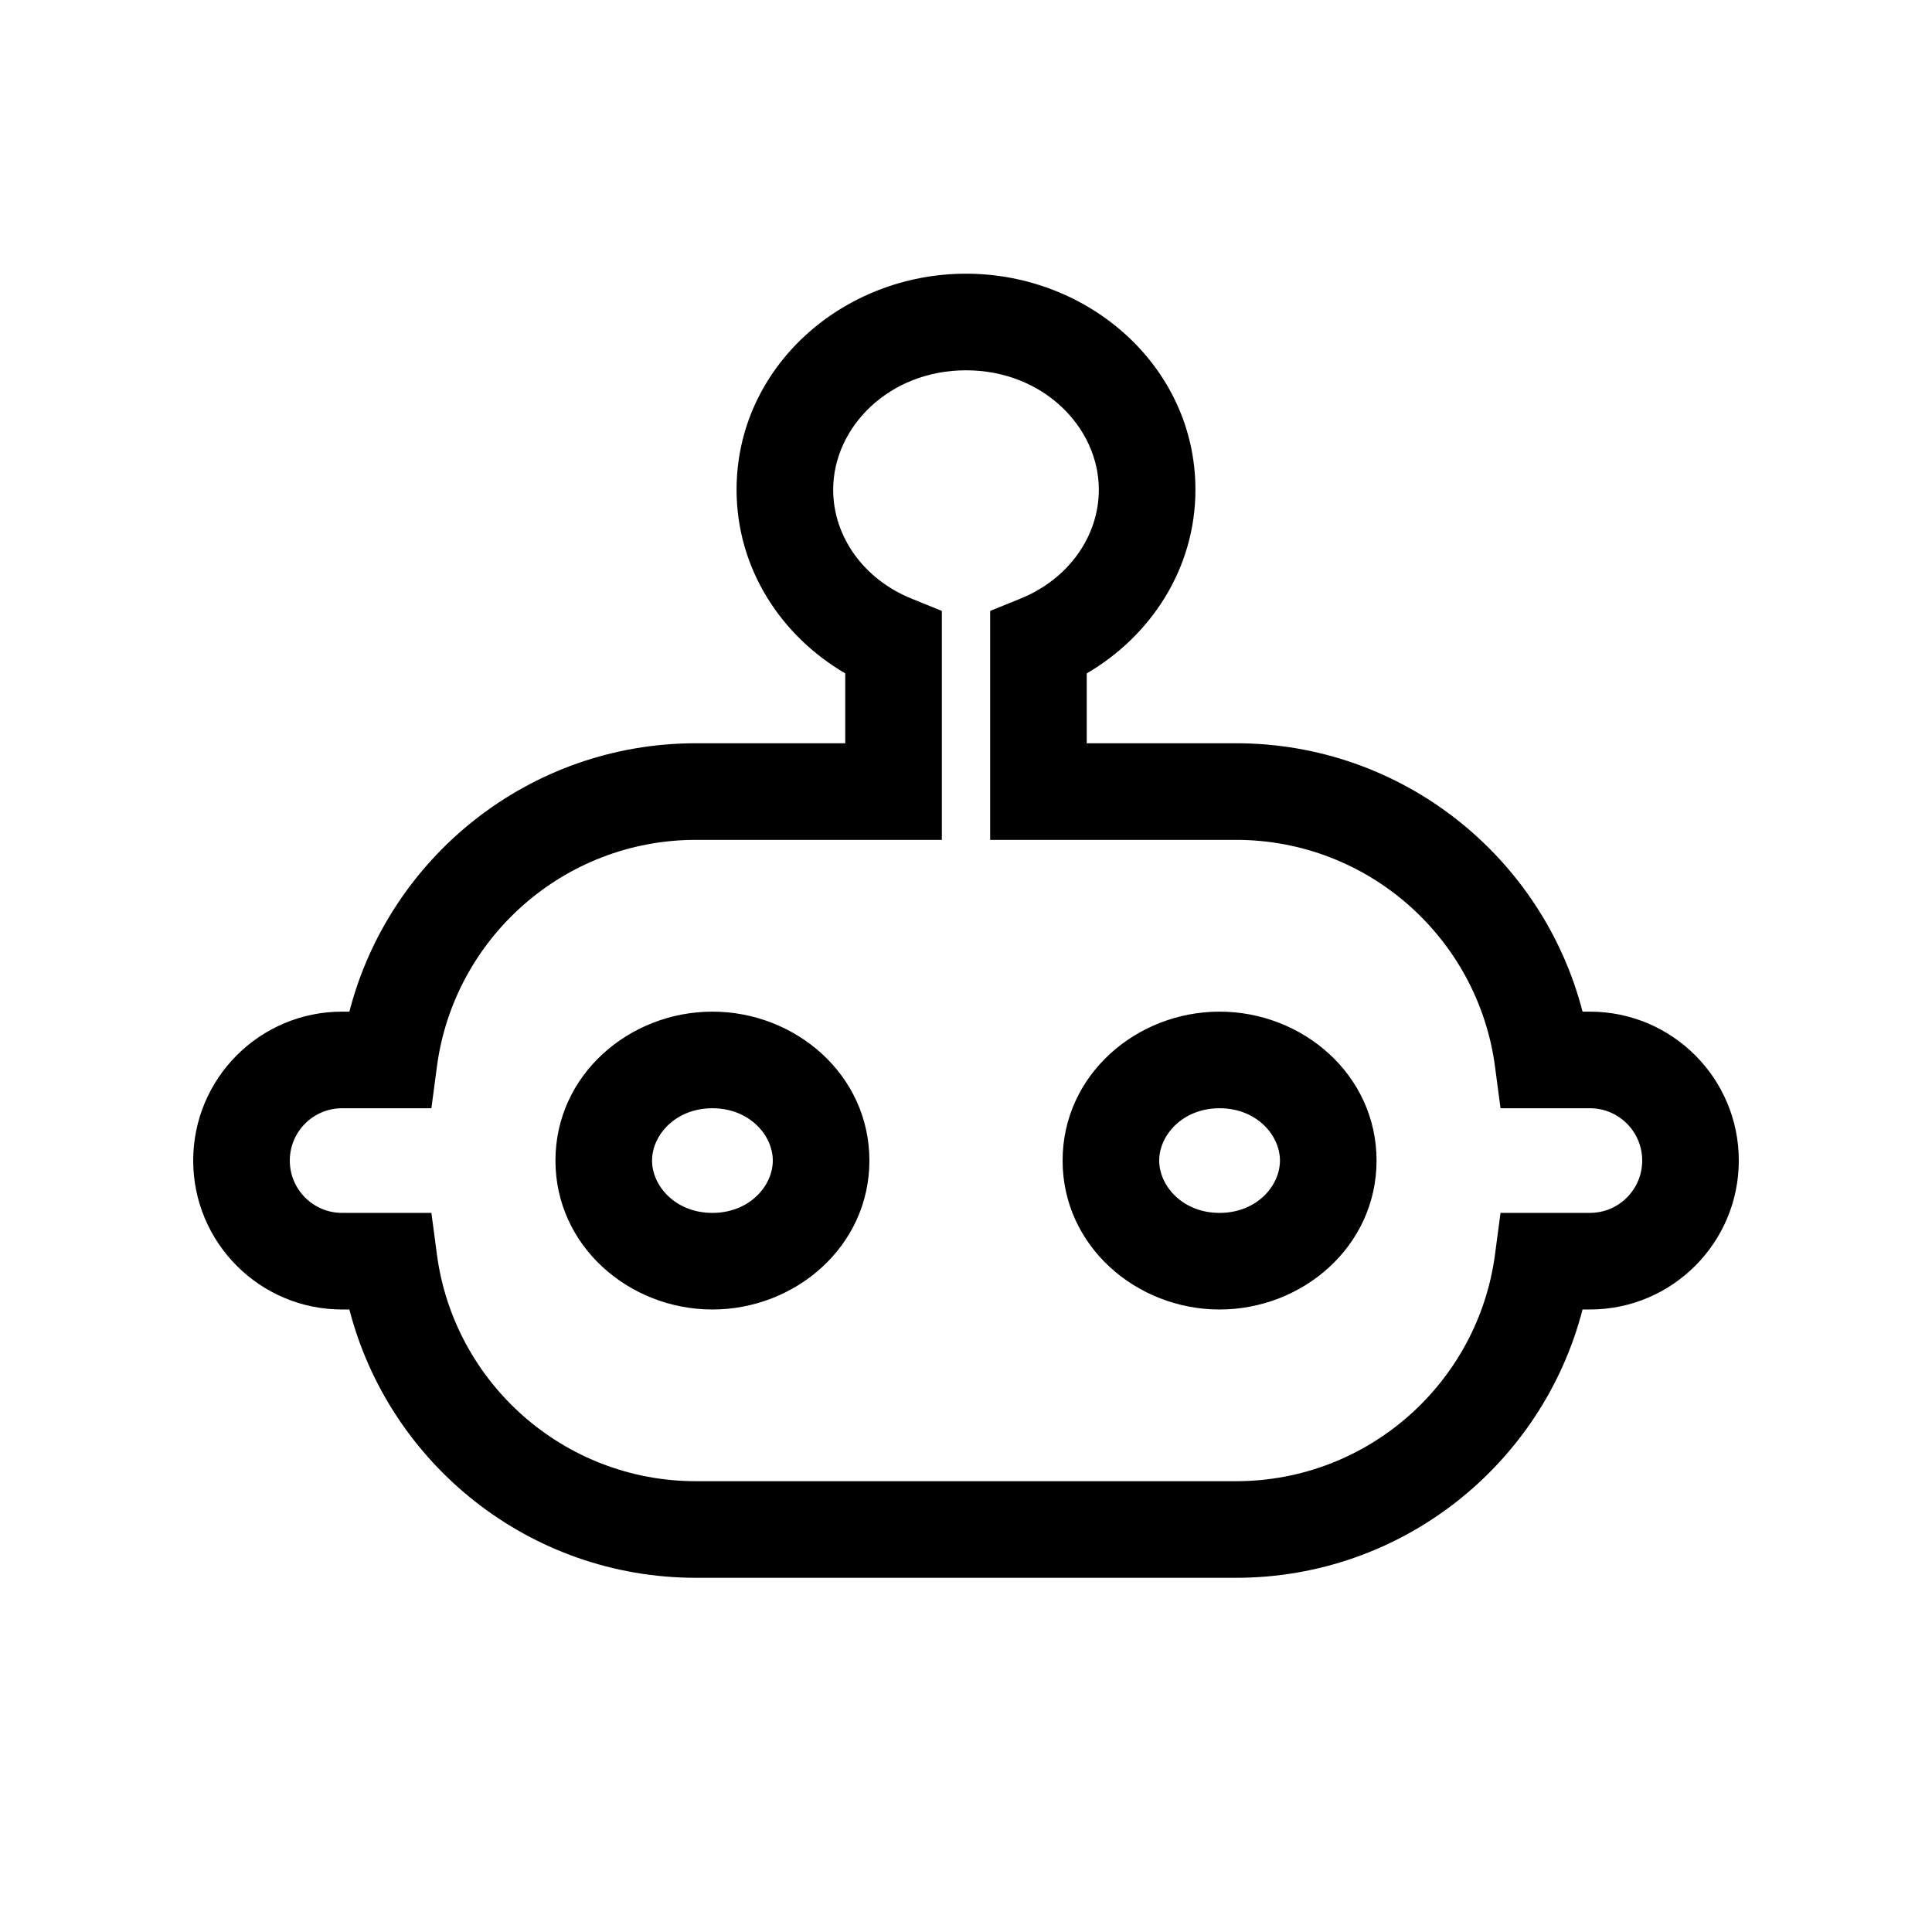 <svg width="24" height="24" viewBox="0 0 24 24" fill="currentColor" xmlns="http://www.w3.org/2000/svg">
<path fill-rule="evenodd" clip-rule="evenodd" d="M12 4.6C11.044 4.6 10.35 5.307 10.35 6.083C10.35 6.664 10.728 7.196 11.325 7.437L11.7 7.589V10.433H8.646C7.001 10.433 5.64 11.658 5.428 13.246L5.359 13.767H4.25C3.891 13.767 3.6 14.058 3.6 14.417C3.6 14.776 3.891 15.067 4.25 15.067H5.359L5.428 15.587C5.64 17.175 7.001 18.4 8.646 18.4H15.353C16.998 18.4 18.359 17.175 18.571 15.587L18.64 15.067H19.75C20.109 15.067 20.4 14.776 20.4 14.417C20.4 14.058 20.109 13.767 19.75 13.767H18.64L18.571 13.246C18.359 11.658 16.998 10.433 15.353 10.433H12.3V7.589L12.675 7.437C13.271 7.196 13.65 6.664 13.65 6.083C13.65 5.307 12.956 4.6 12 4.6ZM9.15 6.083C9.15 4.559 10.47 3.4 12 3.4C13.53 3.4 14.85 4.559 14.85 6.083C14.85 7.064 14.296 7.9 13.5 8.365V9.233H15.353C17.424 9.233 19.164 10.649 19.659 12.567H19.75C20.772 12.567 21.6 13.395 21.6 14.417C21.6 15.438 20.772 16.267 19.75 16.267H19.659C19.164 18.184 17.424 19.6 15.353 19.6H8.646C6.575 19.6 4.835 18.184 4.34 16.267H4.25C3.228 16.267 2.4 15.438 2.4 14.417C2.4 13.395 3.228 12.567 4.25 12.567H4.34C4.835 10.649 6.575 9.233 8.646 9.233H10.5V8.365C9.703 7.9 9.15 7.064 9.15 6.083ZM6.9 14.417C6.9 13.352 7.817 12.567 8.85 12.567C9.883 12.567 10.8 13.352 10.8 14.417C10.8 15.481 9.883 16.267 8.85 16.267C7.817 16.267 6.9 15.481 6.9 14.417ZM8.85 13.767C8.391 13.767 8.1 14.101 8.1 14.417C8.1 14.733 8.391 15.067 8.85 15.067C9.308 15.067 9.6 14.733 9.6 14.417C9.6 14.101 9.308 13.767 8.85 13.767ZM13.2 14.417C13.2 13.352 14.118 12.567 15.15 12.567C16.183 12.567 17.1 13.352 17.1 14.417C17.1 15.481 16.183 16.267 15.15 16.267C14.118 16.267 13.2 15.481 13.2 14.417ZM15.15 13.767C14.692 13.767 14.4 14.101 14.4 14.417C14.4 14.733 14.692 15.067 15.15 15.067C15.609 15.067 15.9 14.733 15.9 14.417C15.9 14.101 15.609 13.767 15.15 13.767Z" fill="currentColor"/>
</svg>
